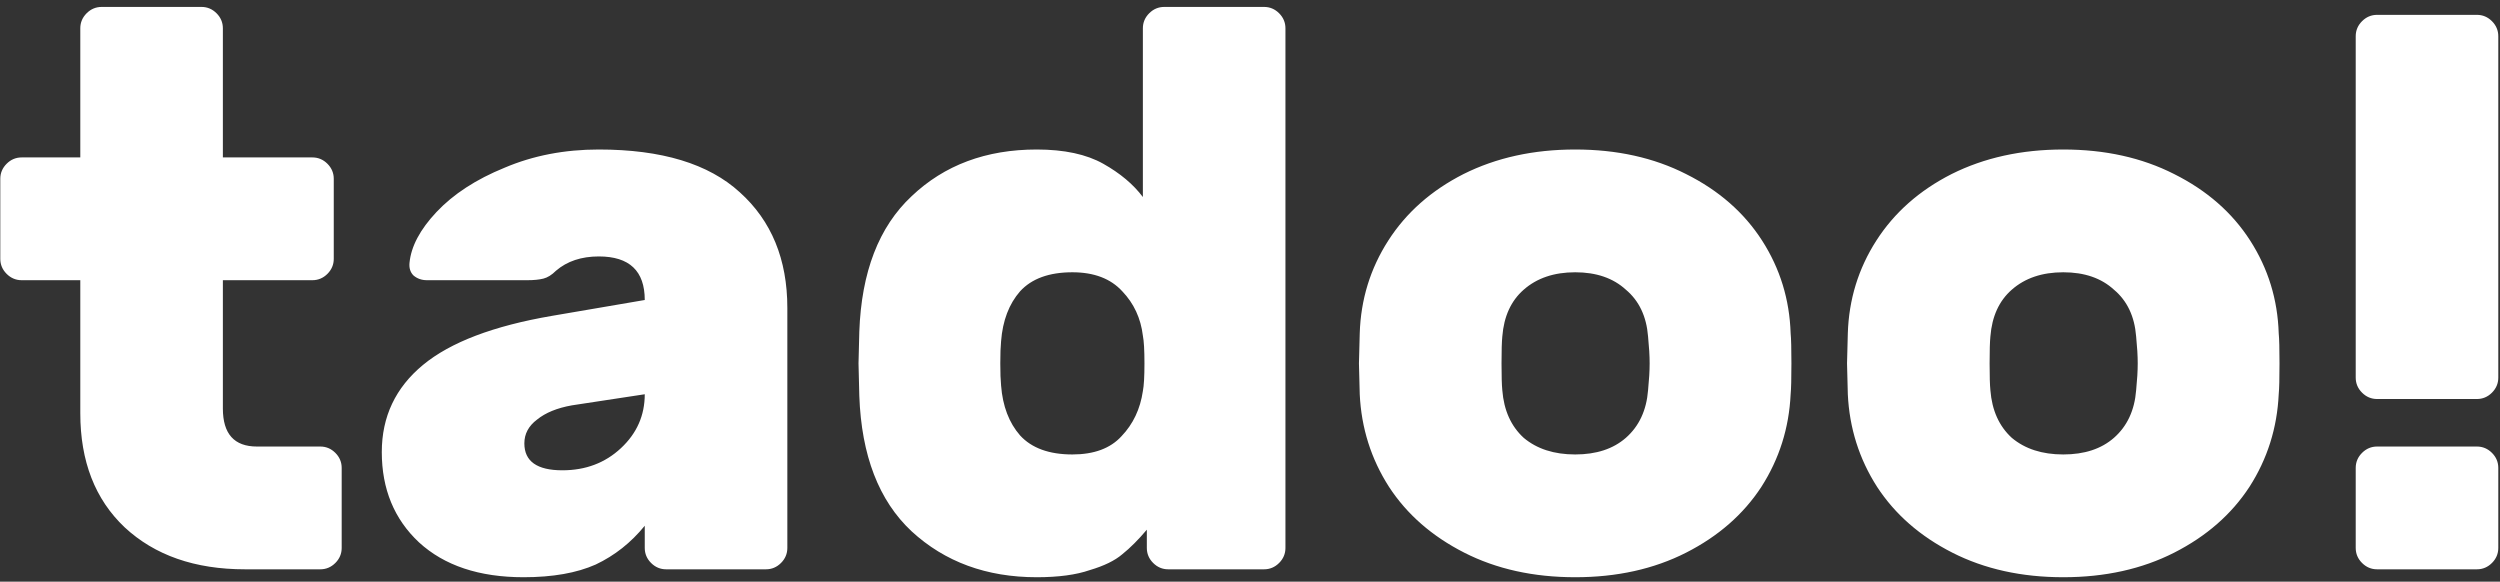 <svg width="202" height="47" viewBox="0 0 202 47" fill="none" xmlns="http://www.w3.org/2000/svg">
<rect x="0" y="0" width="202" height="47" fill="#333333" stroke="none"/>
<path d="M18.008 33.008C18.008 35.056 18.925 36.08 20.76 36.08H25.88C26.349 36.08 26.755 36.251 27.096 36.592C27.437 36.933 27.608 37.339 27.608 37.808V44.272C27.608 44.741 27.437 45.147 27.096 45.488C26.755 45.829 26.349 46 25.88 46H19.8C15.747 46 12.504 44.869 10.072 42.608C7.683 40.347 6.488 37.275 6.488 33.392V22.64H1.752C1.283 22.64 0.877 22.469 0.536 22.128C0.195 21.787 0.024 21.381 0.024 20.912V14.448C0.024 13.979 0.195 13.573 0.536 13.232C0.877 12.891 1.283 12.72 1.752 12.72H6.488V2.288C6.488 1.819 6.659 1.413 7 1.072C7.341 0.731 7.747 0.56 8.216 0.56H16.28C16.749 0.56 17.155 0.731 17.496 1.072C17.837 1.413 18.008 1.819 18.008 2.288V12.72H25.24C25.709 12.72 26.115 12.891 26.456 13.232C26.797 13.573 26.968 13.979 26.968 14.448V20.912C26.968 21.381 26.797 21.787 26.456 22.128C26.115 22.469 25.709 22.64 25.24 22.64H18.008V33.008ZM52.096 24.24C52.096 21.893 50.859 20.72 48.385 20.72C46.977 20.72 45.825 21.104 44.928 21.872C44.587 22.213 44.246 22.427 43.904 22.512C43.563 22.597 43.136 22.64 42.624 22.64H34.496C34.07 22.64 33.707 22.512 33.408 22.256C33.153 22 33.046 21.659 33.089 21.232C33.217 19.909 33.942 18.544 35.264 17.136C36.63 15.685 38.465 14.491 40.769 13.552C43.072 12.571 45.611 12.08 48.385 12.08C53.462 12.08 57.259 13.232 59.776 15.536C62.337 17.84 63.617 20.955 63.617 24.88V44.272C63.617 44.741 63.446 45.147 63.105 45.488C62.763 45.829 62.358 46 61.889 46H53.825C53.355 46 52.95 45.829 52.608 45.488C52.267 45.147 52.096 44.741 52.096 44.272V42.48C50.987 43.845 49.664 44.891 48.129 45.616C46.593 46.299 44.651 46.64 42.304 46.64C38.721 46.64 35.904 45.701 33.856 43.824C31.851 41.947 30.849 39.515 30.849 36.528C30.849 33.669 31.958 31.323 34.176 29.488C36.395 27.653 39.873 26.331 44.608 25.52L52.096 24.24ZM46.209 32.752C45.014 32.965 44.075 33.349 43.392 33.904C42.71 34.416 42.368 35.056 42.368 35.824C42.368 37.275 43.392 38 45.441 38C47.318 38 48.897 37.403 50.176 36.208C51.456 35.013 52.096 33.563 52.096 31.856L46.209 32.752ZM92.344 2.288C92.344 1.819 92.515 1.413 92.856 1.072C93.197 0.731 93.603 0.56 94.072 0.56H102.136C102.605 0.56 103.011 0.731 103.352 1.072C103.693 1.413 103.864 1.819 103.864 2.288V44.272C103.864 44.741 103.693 45.147 103.352 45.488C103.011 45.829 102.605 46 102.136 46H94.392C93.923 46 93.517 45.829 93.176 45.488C92.835 45.147 92.664 44.741 92.664 44.272V42.8C91.981 43.611 91.32 44.272 90.68 44.784C90.083 45.296 89.208 45.723 88.056 46.064C86.947 46.448 85.517 46.64 83.768 46.64C79.715 46.64 76.344 45.403 73.656 42.928C71.011 40.453 69.603 36.805 69.432 31.984L69.368 29.36L69.432 26.8C69.603 21.979 71.011 18.331 73.656 15.856C76.301 13.339 79.672 12.08 83.768 12.08C85.987 12.08 87.779 12.464 89.144 13.232C90.509 14 91.576 14.896 92.344 15.92V2.288ZM80.888 31.152C81.016 32.816 81.528 34.16 82.424 35.184C83.363 36.208 84.771 36.72 86.648 36.72C88.397 36.72 89.72 36.229 90.616 35.248C91.555 34.267 92.131 33.051 92.344 31.6C92.429 31.173 92.472 30.427 92.472 29.36C92.472 28.293 92.429 27.547 92.344 27.12C92.173 25.712 91.619 24.517 90.68 23.536C89.741 22.512 88.397 22 86.648 22C84.771 22 83.363 22.512 82.424 23.536C81.528 24.56 81.016 25.904 80.888 27.568C80.845 27.995 80.824 28.592 80.824 29.36C80.824 30.128 80.845 30.725 80.888 31.152ZM144.683 31.856C144.555 34.587 143.765 37.083 142.315 39.344C140.864 41.563 138.837 43.333 136.235 44.656C133.632 45.979 130.645 46.64 127.275 46.64C123.904 46.64 120.917 45.979 118.315 44.656C115.712 43.333 113.685 41.563 112.235 39.344C110.784 37.083 109.995 34.587 109.867 31.856L109.803 29.36L109.867 26.928C109.952 24.197 110.72 21.701 112.171 19.44C113.621 17.179 115.648 15.387 118.251 14.064C120.896 12.741 123.904 12.08 127.275 12.08C130.645 12.08 133.632 12.741 136.235 14.064C138.88 15.387 140.928 17.179 142.379 19.44C143.829 21.701 144.597 24.197 144.683 26.928C144.725 27.355 144.747 28.165 144.747 29.36C144.747 30.597 144.725 31.429 144.683 31.856ZM127.275 36.72C128.981 36.72 130.347 36.272 131.371 35.376C132.437 34.437 133.035 33.157 133.163 31.536C133.248 30.683 133.291 29.957 133.291 29.36C133.291 28.763 133.248 28.037 133.163 27.184C133.035 25.563 132.437 24.304 131.371 23.408C130.347 22.469 128.981 22 127.275 22C125.568 22 124.181 22.469 123.115 23.408C122.091 24.304 121.515 25.563 121.387 27.184C121.344 27.611 121.323 28.336 121.323 29.36C121.323 30.384 121.344 31.109 121.387 31.536C121.515 33.157 122.091 34.437 123.115 35.376C124.181 36.272 125.568 36.72 127.275 36.72ZM184.12 31.856C183.992 34.587 183.203 37.083 181.752 39.344C180.301 41.563 178.275 43.333 175.672 44.656C173.069 45.979 170.083 46.64 166.712 46.64C163.341 46.64 160.355 45.979 157.752 44.656C155.149 43.333 153.123 41.563 151.672 39.344C150.221 37.083 149.432 34.587 149.304 31.856L149.24 29.36L149.304 26.928C149.389 24.197 150.157 21.701 151.608 19.44C153.059 17.179 155.085 15.387 157.688 14.064C160.333 12.741 163.341 12.08 166.712 12.08C170.083 12.08 173.069 12.741 175.672 14.064C178.317 15.387 180.365 17.179 181.816 19.44C183.267 21.701 184.035 24.197 184.12 26.928C184.163 27.355 184.184 28.165 184.184 29.36C184.184 30.597 184.163 31.429 184.12 31.856ZM166.712 36.72C168.419 36.72 169.784 36.272 170.808 35.376C171.875 34.437 172.472 33.157 172.6 31.536C172.685 30.683 172.728 29.957 172.728 29.36C172.728 28.763 172.685 28.037 172.6 27.184C172.472 25.563 171.875 24.304 170.808 23.408C169.784 22.469 168.419 22 166.712 22C165.005 22 163.619 22.469 162.552 23.408C161.528 24.304 160.952 25.563 160.824 27.184C160.781 27.611 160.76 28.336 160.76 29.36C160.76 30.384 160.781 31.109 160.824 31.536C160.952 33.157 161.528 34.437 162.552 35.376C163.619 36.272 165.005 36.72 166.712 36.72ZM201.862 30.512C201.862 30.981 201.691 31.387 201.35 31.728C201.008 32.069 200.603 32.24 200.134 32.24H192.07C191.6 32.24 191.195 32.069 190.854 31.728C190.512 31.387 190.342 30.981 190.342 30.512V2.928C190.342 2.459 190.512 2.053 190.854 1.712C191.195 1.371 191.6 1.2 192.07 1.2H200.134C200.603 1.2 201.008 1.371 201.35 1.712C201.691 2.053 201.862 2.459 201.862 2.928V30.512ZM201.862 44.272C201.862 44.741 201.691 45.147 201.35 45.488C201.008 45.829 200.603 46 200.134 46H192.07C191.6 46 191.195 45.829 190.854 45.488C190.512 45.147 190.342 44.741 190.342 44.272V37.808C190.342 37.339 190.512 36.933 190.854 36.592C191.195 36.251 191.6 36.08 192.07 36.08H200.134C200.603 36.08 201.008 36.251 201.35 36.592C201.691 36.933 201.862 37.339 201.862 37.808V44.272Z" fill="white"/>
</svg>

